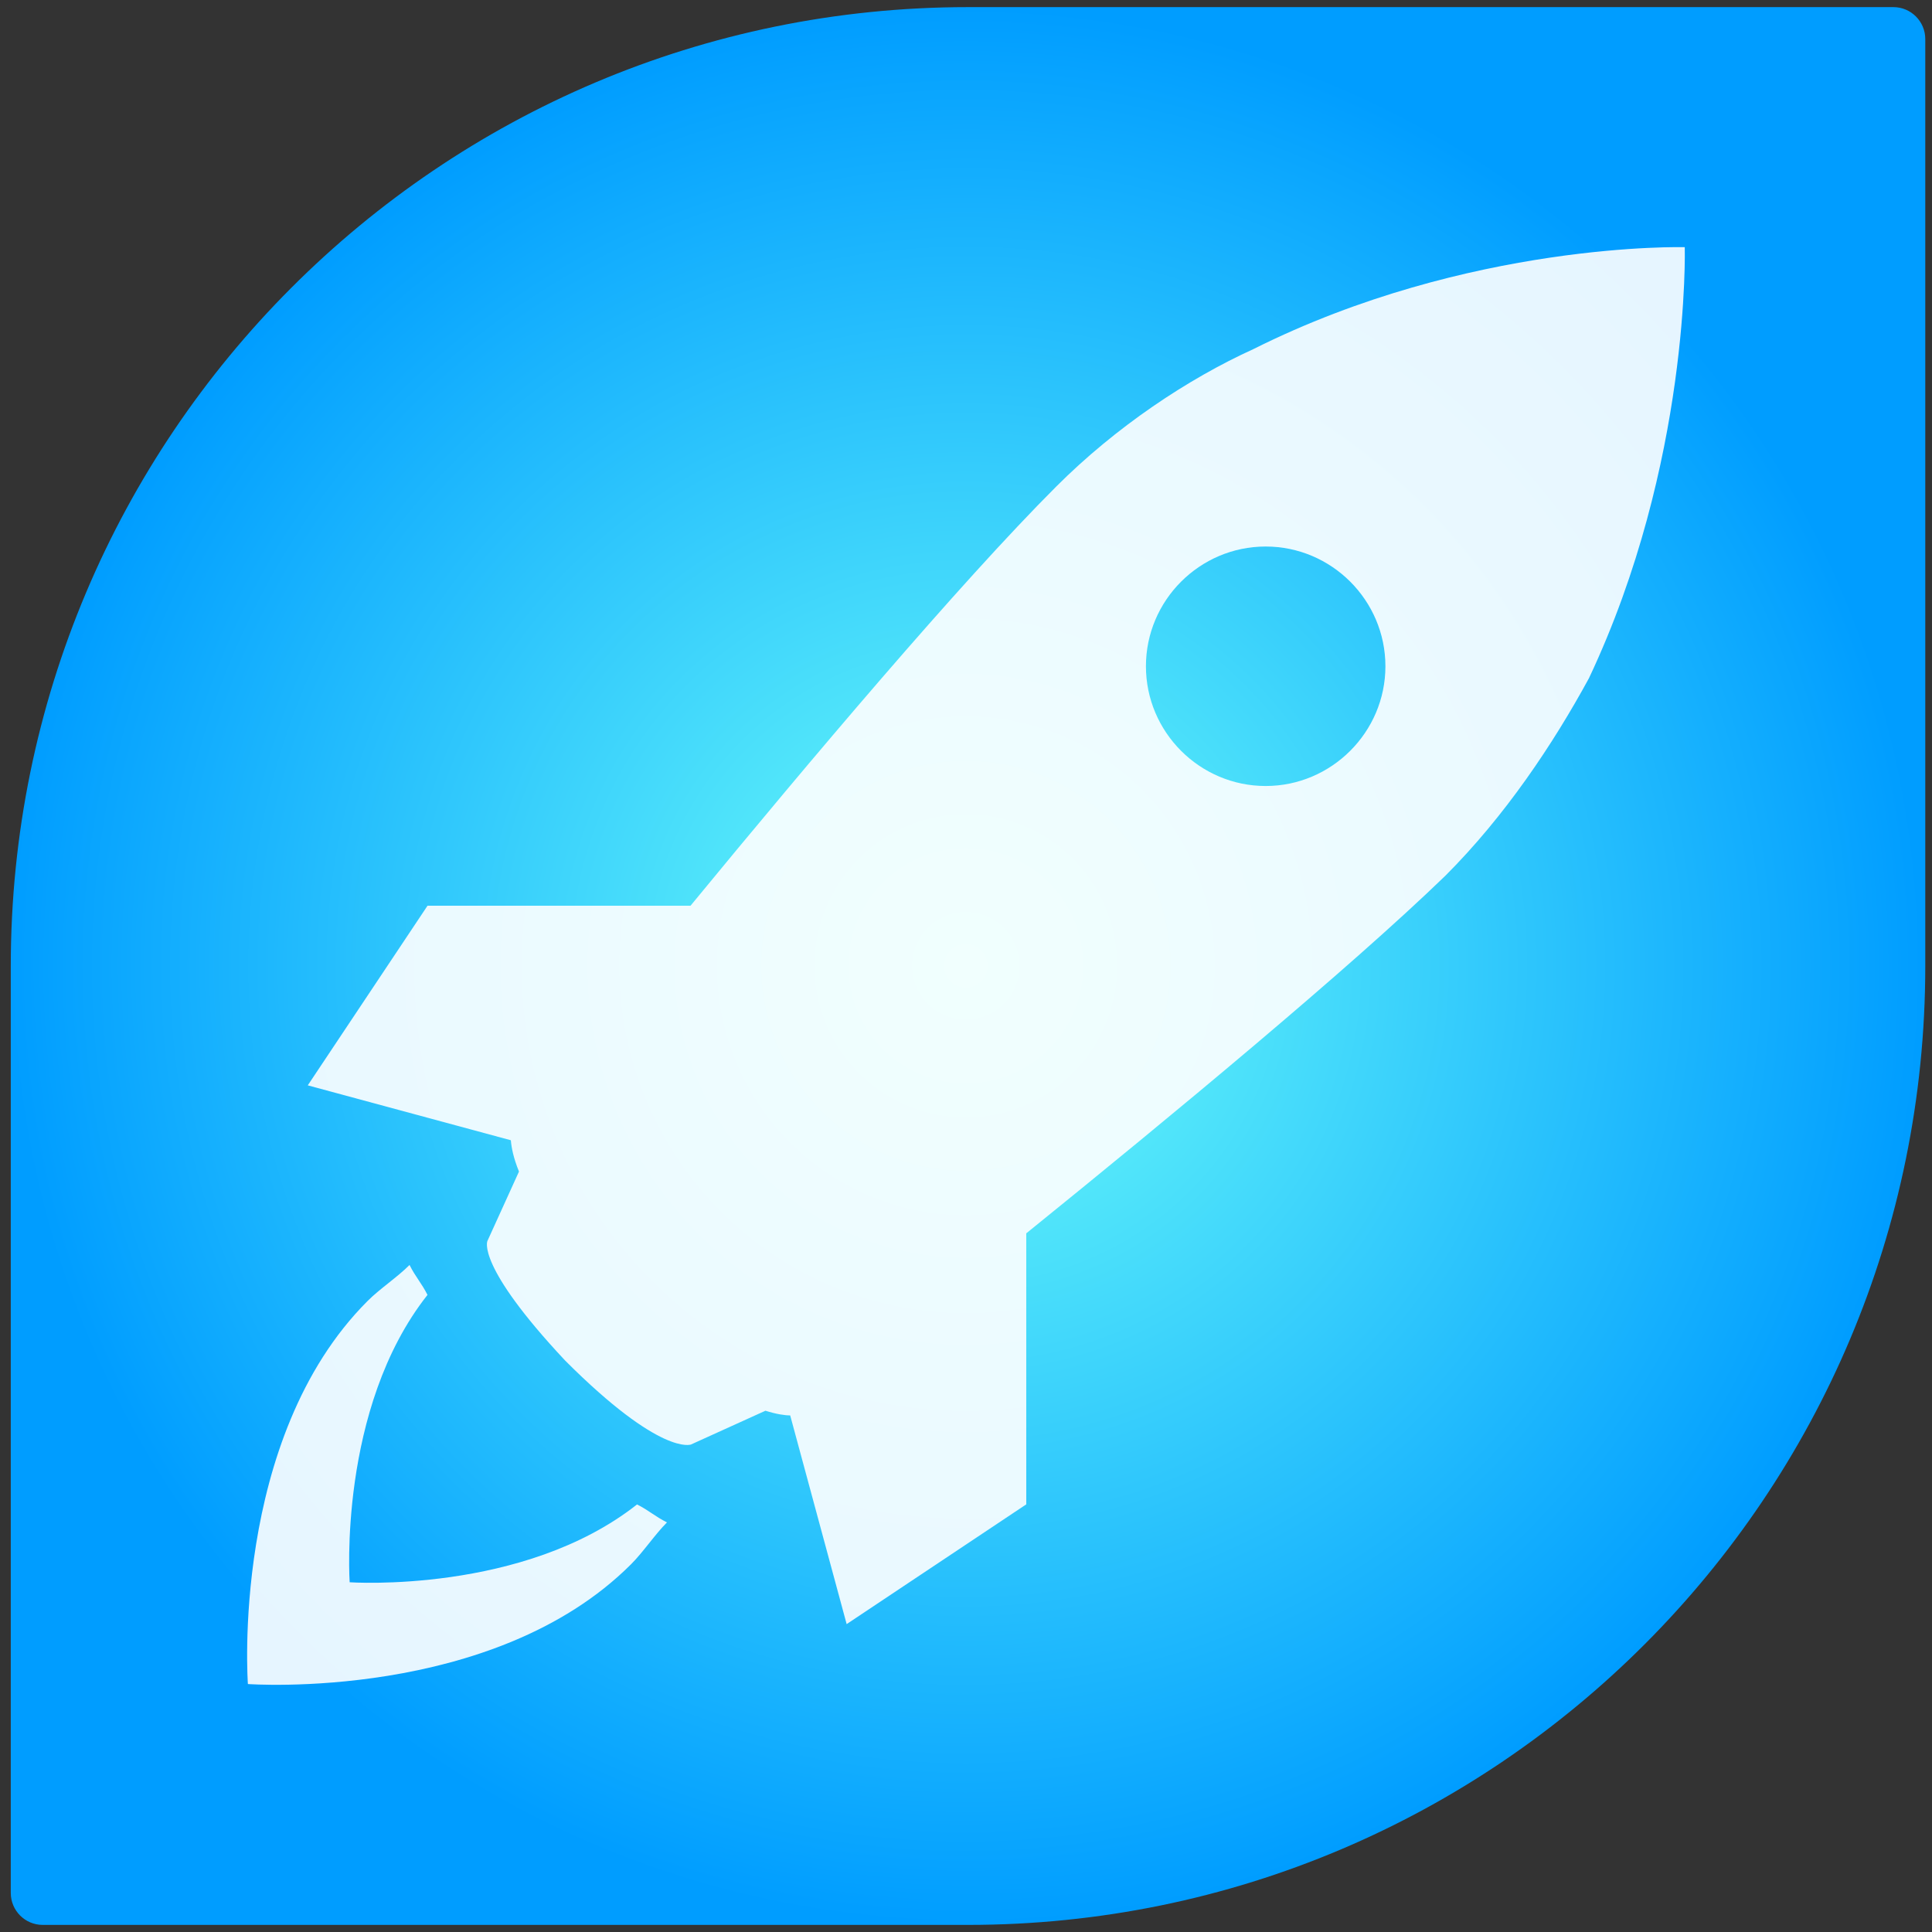 <?xml version="1.0" encoding="UTF-8"?>
<svg id="svg56" width="86px" height="86px" enable-background="new 0 0 86 86" version="1.1" viewBox="0 0 86 86" xml:space="preserve" xmlns="http://www.w3.org/2000/svg" xmlns:cc="http://creativecommons.org/ns#" xmlns:dc="http://purl.org/dc/elements/1.1/" xmlns:rdf="http://www.w3.org/1999/02/22-rdf-syntax-ns#"><rect x="0" y="0" width="86" height="86" fill="#333333" stroke="none"/><defs id="defs60"><radialGradient id="SVGID_1_" cx="481.85" cy="348.98" r="44.79" gradientTransform="matrix(0 .953 .951 0 -288.89 -416.21)" gradientUnits="userSpaceOnUse">
		<stop id="stop3" stop-color="#6EFFF8" offset="0"/>
		<stop id="stop5" stop-color="#009DFF" offset="1"/>
	</radialGradient></defs>

<path id="path8" d="m0.48 84.261v-41.261c0-23.574 19.078-42.683 42.611-42.683h41.19c0.784 0 1.42 0.637 1.42 1.423v41.26c0 23.574-19.078 42.684-42.611 42.684h-41.19c-0.784 0-1.42-0.638-1.42-1.423z" fill="url(#SVGID_1_)"/>
<g id="g16" transform="matrix(2.665 0 0 2.665 11 11)" fill="#fff" opacity=".9"><g id="g14"><path id="path12" d="m24.013 1e-3s-3.601-0.101-7.2 1.7c-1.1 0.5-2.3 1.3-3.3 2.3-1.617 1.617-4.129 4.594-6.107 7h-4.393l-2 3 3.392 0.917c0.01 0.121 0.042 0.292 0.136 0.523l-0.527 1.159s-0.2 0.4 1.3 2c1.6 1.601 2.1 1.4 2.1 1.4l1.243-0.564c0.186 0.058 0.324 0.078 0.414 0.078l0.943 3.486 3-2v-4.527c2.423-1.959 5.396-4.421 7-5.973 1-1 1.8-2.2 2.399-3.3 1.699-3.599 1.6-7.199 1.6-7.199zm-7 9c-1.101 0-2-0.9-2-2 0-1.101 0.899-2 2-2 1.1 0 2 0.899 2 2 0 1.1-0.901 2-2 2zm-10.5 12c0.2 0.101 0.3 0.2 0.5 0.3-0.2 0.2-0.4 0.5-0.601 0.7-2.301 2.3-6.399 2-6.399 2s-0.3-4.101 2-6.399c0.2-0.201 0.5-0.399 0.7-0.601 0.1 0.2 0.199 0.3 0.3 0.5-1.5 1.899-1.3 4.8-1.3 4.8s2.899 0.2 4.8-1.3z"/></g></g></svg>
